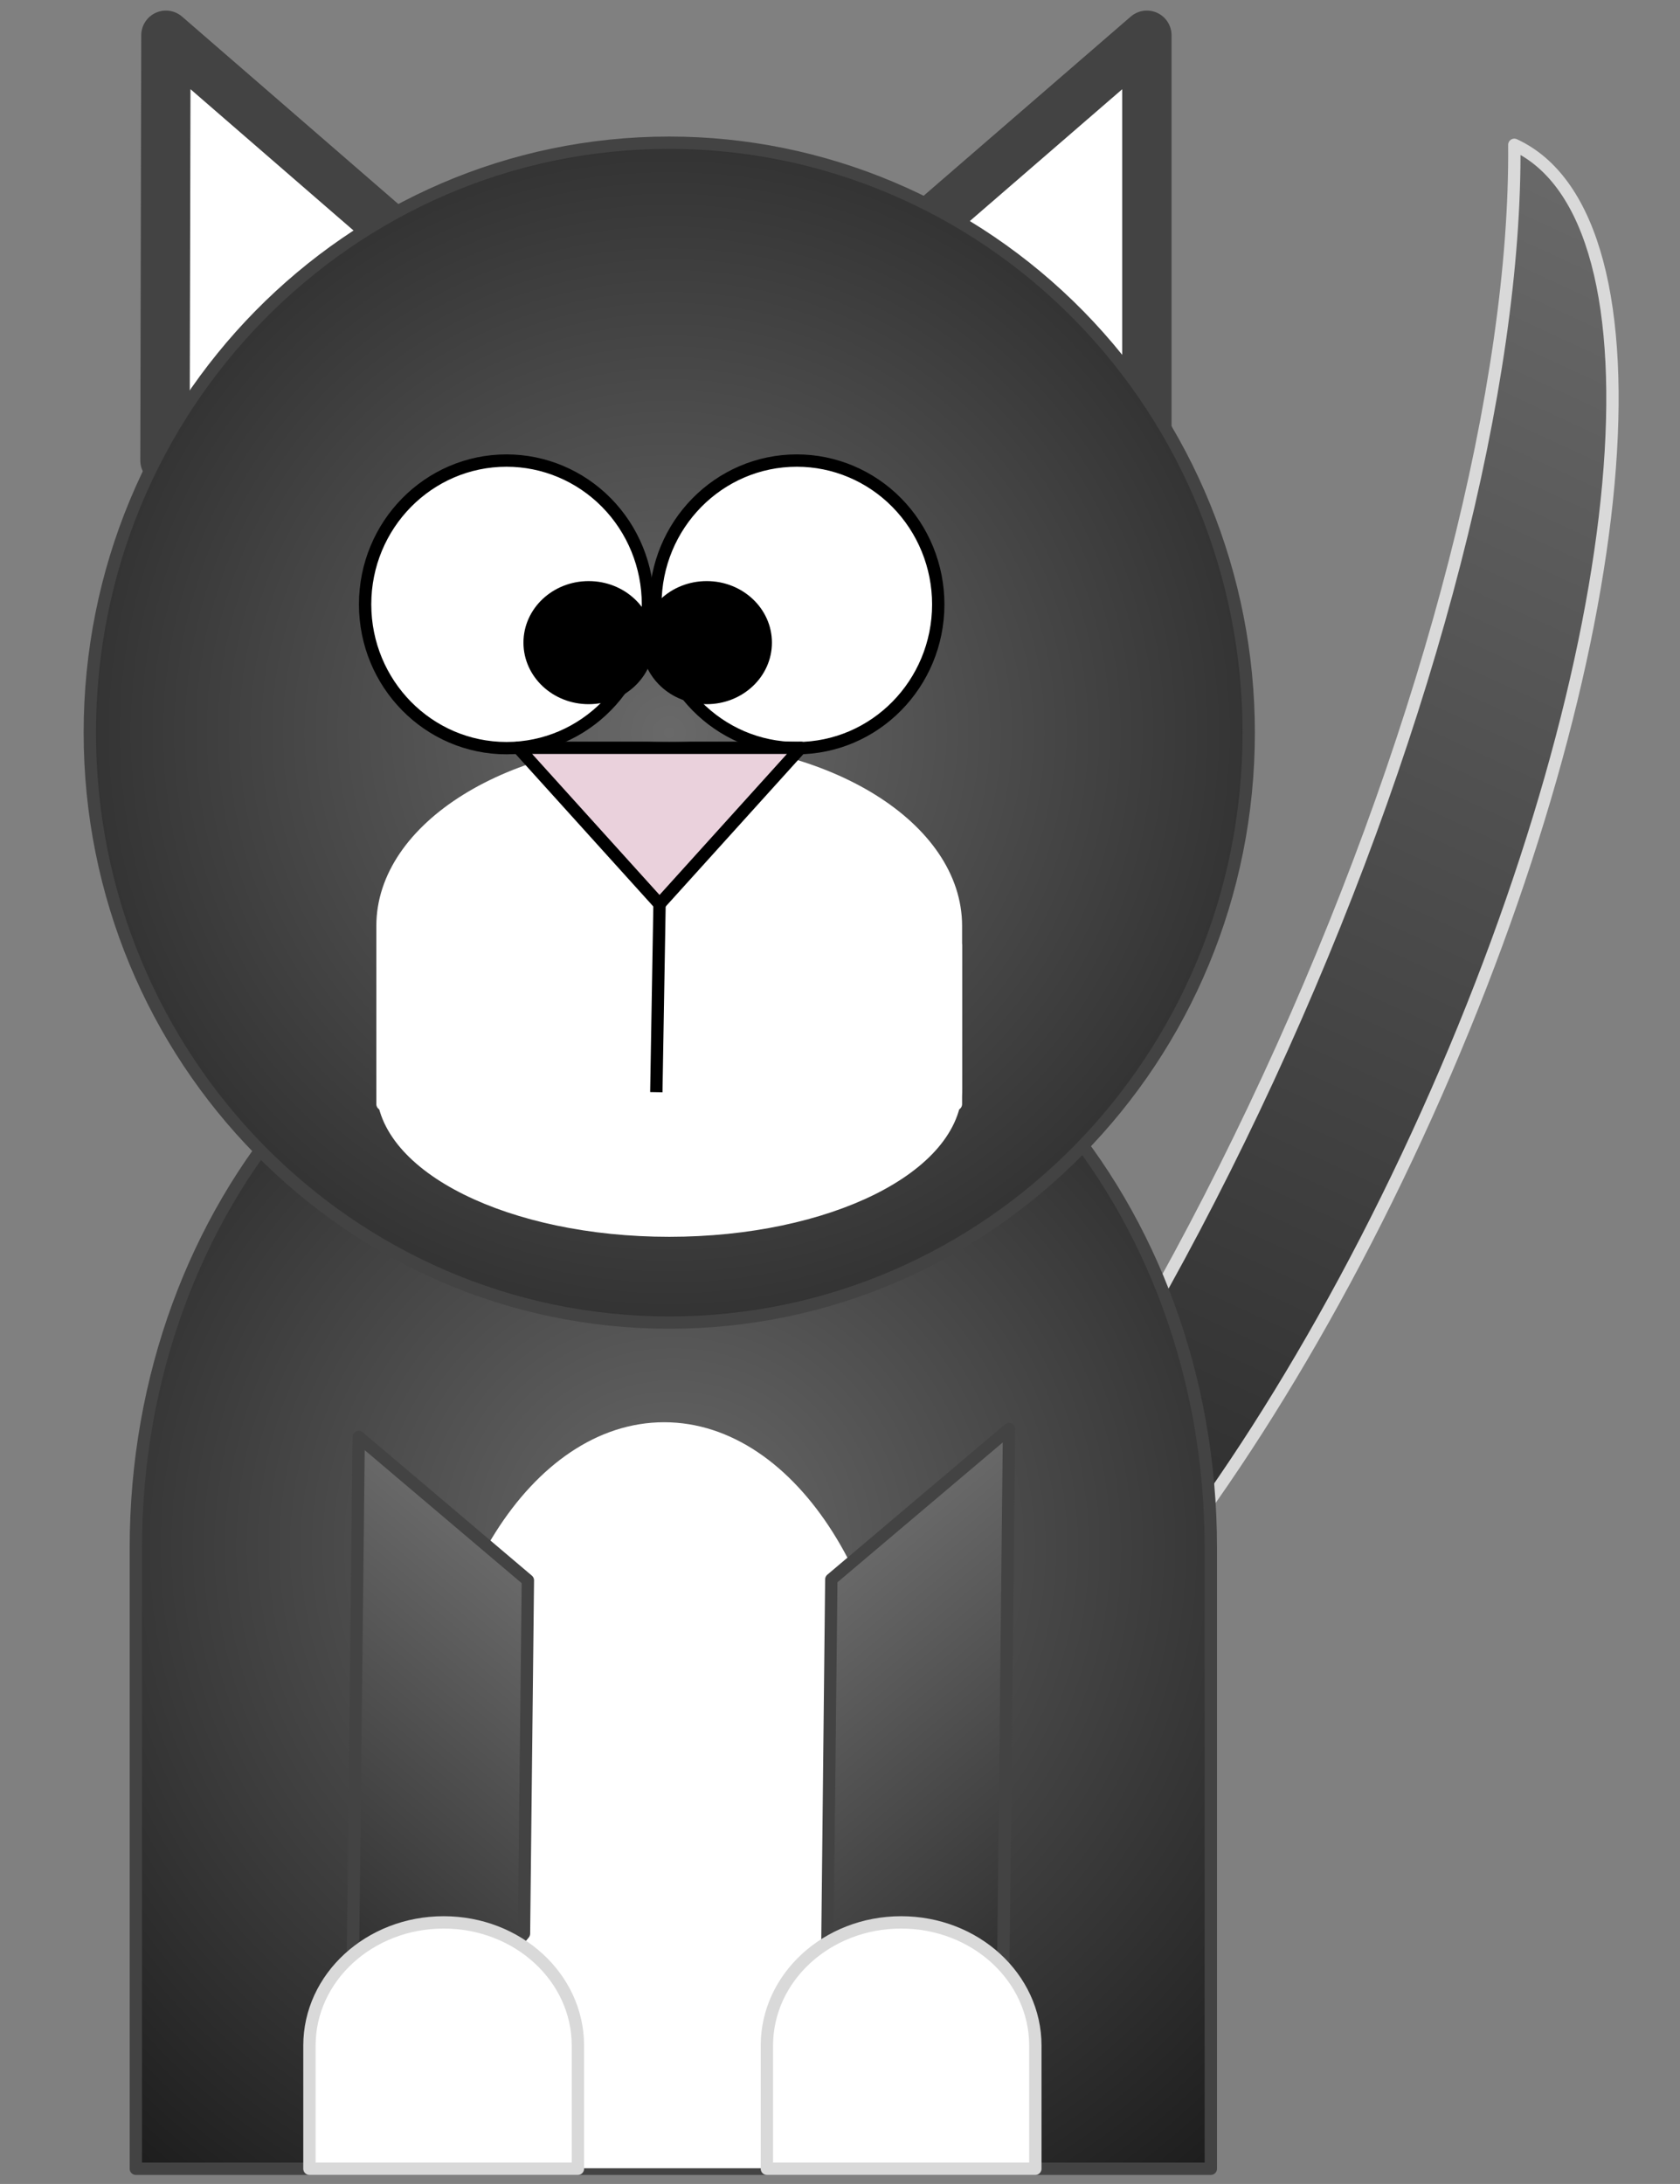 <svg version="1.1" viewBox="0.0 0.0 136.199 177.0" fill="none" stroke="none" stroke-linecap="square" stroke-miterlimit="10" xmlns:xlink="http://www.w3.org/1999/xlink" xmlns="http://www.w3.org/2000/svg"><rect x="0.0" y="0.0" width="136.199" height="177.0" fill="#808080" stroke="none"/><clipPath id="p.0"><path d="m0 0l136.199 0l0 177.0l-136.199 0l0 -177.0z" clip-rule="nonzero"/></clipPath><g clip-path="url(#p.0)"><path fill="#000000" fill-opacity="0.0" d="m0 0l136.199 0l0 177.0l-136.199 0z" fill-rule="evenodd"/><defs><linearGradient id="p.1" gradientUnits="userSpaceOnUse" gradientTransform="matrix(-11.62 -5.357 -5.357 11.62 0.0 0.0)" spreadMethod="pad" x1="-11.165" y1="-3.184" x2="-11.165" y2="8.436"><stop offset="0.0" stop-color="#696969"/><stop offset="1.0" stop-color="#1d1d1d"/></linearGradient></defs><path fill="url(#p.1)" d="m61.696 147.296l0 0c12.942 5.966 37.104 -19.543 53.969 -56.976c16.864 -37.434 20.044 -72.616 7.102 -78.583l0 0c0.167 19.401 -6.805 46.513 -18.819 73.181c-12.014 26.668 -27.668 49.778 -42.252 62.378z" fill-rule="evenodd"/><path stroke="#d9d9d9" stroke-width="1.0" stroke-linejoin="round" stroke-linecap="butt" d="m61.696 147.296l0 0c12.942 5.966 37.104 -19.543 53.969 -56.976c16.864 -37.434 20.044 -72.616 7.102 -78.583l0 0c0.167 19.401 -6.805 46.513 -18.819 73.181c-12.014 26.668 -27.668 49.778 -42.252 62.378z" fill-rule="evenodd"/><defs><radialGradient id="p.2" gradientUnits="userSpaceOnUse" gradientTransform="matrix(0.0 -8.159 8.159 0.0 0.0 0.0)" spreadMethod="pad" cx="-15.374" cy="6.69" fx="-15.374" fy="6.69" r="8.159"><stop offset="0.0" stop-color="#696969"/><stop offset="1.0" stop-color="#1d1d1d"/></radialGradient></defs><path fill="url(#p.2)" d="m11.013 175.769l0 -50.331l0 0c0 -27.797 19.509 -50.331 43.575 -50.331c24.066 0 43.575 22.534 43.575 50.331l0 50.331z" fill-rule="evenodd"/><path stroke="#434343" stroke-width="1.0" stroke-linejoin="round" stroke-linecap="butt" d="m11.013 175.769l0 -50.331l0 0c0 -27.797 19.509 -50.331 43.575 -50.331c24.066 0 43.575 22.534 43.575 50.331l0 50.331z" fill-rule="evenodd"/><path fill="#ffffff" d="m13.374 37.315l0.078 -34.457l39.764 34.457z" fill-rule="evenodd"/><path stroke="#434343" stroke-width="4.0" stroke-linejoin="round" stroke-linecap="butt" d="m13.374 37.315l0.078 -34.457l39.764 34.457z" fill-rule="evenodd"/><path fill="#ffffff" d="m53.135 37.315l39.843 -34.457l0 34.457z" fill-rule="evenodd"/><path stroke="#434343" stroke-width="4.0" stroke-linejoin="round" stroke-linecap="butt" d="m53.135 37.315l39.843 -34.457l0 34.457z" fill-rule="evenodd"/><defs><radialGradient id="p.3" gradientUnits="userSpaceOnUse" gradientTransform="matrix(8.187 0.0 0.0 8.187 0.0 0.0)" spreadMethod="pad" cx="6.627" cy="7.253" fx="6.627" fy="7.253" r="8.187"><stop offset="0.0" stop-color="#696969"/><stop offset="1.0" stop-color="#1d1d1d"/></radialGradient></defs><path fill="url(#p.3)" d="m7.281 59.378l0 0c0 -26.405 21.032 -47.811 46.976 -47.811l0 0c12.459 0 24.408 5.037 33.217 14.004c8.81 8.966 13.759 21.127 13.759 33.807l0 0c0 26.405 -21.032 47.811 -46.976 47.811l0 0c-25.944 0 -46.976 -21.406 -46.976 -47.811z" fill-rule="evenodd"/><path stroke="#434343" stroke-width="1.0" stroke-linejoin="round" stroke-linecap="butt" d="m7.281 59.378l0 0c0 -26.405 21.032 -47.811 46.976 -47.811l0 0c12.459 0 24.408 5.037 33.217 14.004c8.81 8.966 13.759 21.127 13.759 33.807l0 0c0 26.405 -21.032 47.811 -46.976 47.811l0 0c-25.944 0 -46.976 -21.406 -46.976 -47.811z" fill-rule="evenodd"/><path fill="#ffffff" d="m29.6 48.981l0 0c0 -6.436 5.133 -11.654 11.465 -11.654l0 0c3.041 0 5.957 1.228 8.107 3.413c2.15 2.185 3.358 5.15 3.358 8.24l0 0c0 6.436 -5.133 11.654 -11.465 11.654l0 0c-6.332 0 -11.465 -5.217 -11.465 -11.654z" fill-rule="evenodd"/><path stroke="#000000" stroke-width="1.0" stroke-linejoin="round" stroke-linecap="butt" d="m29.6 48.981l0 0c0 -6.436 5.133 -11.654 11.465 -11.654l0 0c3.041 0 5.957 1.228 8.107 3.413c2.15 2.185 3.358 5.15 3.358 8.24l0 0c0 6.436 -5.133 11.654 -11.465 11.654l0 0c-6.332 0 -11.465 -5.217 -11.465 -11.654z" fill-rule="evenodd"/><path fill="#ffffff" d="m53.135 48.981l0 0c0 -6.436 5.133 -11.654 11.465 -11.654l0 0c3.041 0 5.957 1.228 8.107 3.413c2.15 2.185 3.358 5.15 3.358 8.24l0 0c0 6.436 -5.133 11.654 -11.465 11.654l0 0c-6.332 0 -11.465 -5.217 -11.465 -11.654z" fill-rule="evenodd"/><path stroke="#000000" stroke-width="1.0" stroke-linejoin="round" stroke-linecap="butt" d="m53.135 48.981l0 0c0 -6.436 5.133 -11.654 11.465 -11.654l0 0c3.041 0 5.957 1.228 8.107 3.413c2.15 2.185 3.358 5.15 3.358 8.24l0 0c0 6.436 -5.133 11.654 -11.465 11.654l0 0c-6.332 0 -11.465 -5.217 -11.465 -11.654z" fill-rule="evenodd"/><path fill="#000000" d="m42.937 52.083l0 0c0 -2.479 2.143 -4.488 4.787 -4.488l0 0c2.644 0 4.787 2.009 4.787 4.488l0 0c0 2.479 -2.143 4.488 -4.787 4.488l0 0c-2.644 0 -4.787 -2.009 -4.787 -4.488z" fill-rule="evenodd"/><path stroke="#000000" stroke-width="1.0" stroke-linejoin="round" stroke-linecap="butt" d="m42.937 52.083l0 0c0 -2.479 2.143 -4.488 4.787 -4.488l0 0c2.644 0 4.787 2.009 4.787 4.488l0 0c0 2.479 -2.143 4.488 -4.787 4.488l0 0c-2.644 0 -4.787 -2.009 -4.787 -4.488z" fill-rule="evenodd"/><path fill="#000000" d="m52.507 52.083l0 0c0 -2.479 2.143 -4.488 4.787 -4.488l0 0c2.644 0 4.787 2.009 4.787 4.488l0 0c0 2.479 -2.143 4.488 -4.787 4.488l0 0c-2.644 0 -4.787 -2.009 -4.787 -4.488z" fill-rule="evenodd"/><path stroke="#000000" stroke-width="1.0" stroke-linejoin="round" stroke-linecap="butt" d="m52.507 52.083l0 0c0 -2.479 2.143 -4.488 4.787 -4.488l0 0c2.644 0 4.787 2.009 4.787 4.488l0 0c0 2.479 -2.143 4.488 -4.787 4.488l0 0c-2.644 0 -4.787 -2.009 -4.787 -4.488z" fill-rule="evenodd"/><path fill="#ffffff" d="m31.01 89.485l0 -14.441l0 0c0 -7.976 10.407 -14.441 23.244 -14.441c12.837 0 23.244 6.465 23.244 14.441l0 14.441z" fill-rule="evenodd"/><path stroke="#ffffff" stroke-width="1.0" stroke-linejoin="round" stroke-linecap="butt" d="m31.01 89.485l0 -14.441l0 0c0 -7.976 10.407 -14.441 23.244 -14.441c12.837 0 23.244 6.465 23.244 14.441l0 14.441z" fill-rule="evenodd"/><path fill="#ead1dc" d="m42.015 60.604l22.907 0l-11.454 12.673z" fill-rule="evenodd"/><path stroke="#000000" stroke-width="1.0" stroke-linejoin="round" stroke-linecap="butt" d="m42.015 60.604l22.907 0l-11.454 12.673z" fill-rule="evenodd"/><path fill="#ffffff" d="m35.088 175.231l0 -29.732l0 0c0 -16.421 8.397 -29.732 18.756 -29.732c10.359 0 18.756 13.312 18.756 29.732l0 29.732z" fill-rule="evenodd"/><path stroke="#ffffff" stroke-width="1.0" stroke-linejoin="round" stroke-linecap="butt" d="m35.088 175.231l0 -29.732l0 0c0 -16.421 8.397 -29.732 18.756 -29.732c10.359 0 18.756 13.312 18.756 29.732l0 29.732z" fill-rule="evenodd"/><defs><linearGradient id="p.4" gradientUnits="userSpaceOnUse" gradientTransform="matrix(-5.8 -4.914 -4.914 5.8 0.0 0.0)" spreadMethod="pad" x1="-17.627" y1="9.215" x2="-17.627" y2="15.015"><stop offset="0.0" stop-color="#696969"/><stop offset="1.0" stop-color="#1d1d1d"/></linearGradient></defs><path fill="url(#p.4)" d="m42.48 156.71l0.315 -28.63l-13.717 -11.622l-0.63 57.26z" fill-rule="evenodd"/><path stroke="#434343" stroke-width="1.0" stroke-linejoin="round" stroke-linecap="butt" d="m42.48 156.71l0.315 -28.63l-13.717 -11.622l-0.63 57.26z" fill-rule="evenodd"/><path fill="#ffffff" d="m25.087 175.769l0 -9.984l0 0c0 -5.514 4.872 -9.984 10.882 -9.984c6.01 0 10.882 4.47 10.882 9.984l0 9.984z" fill-rule="evenodd"/><path stroke="#d9d9d9" stroke-width="1.0" stroke-linejoin="round" stroke-linecap="butt" d="m25.087 175.769l0 -9.984l0 0c0 -5.514 4.872 -9.984 10.882 -9.984c6.01 0 10.882 4.47 10.882 9.984l0 9.984z" fill-rule="evenodd"/><defs><linearGradient id="p.5" gradientUnits="userSpaceOnUse" gradientTransform="matrix(5.817 -4.921 4.921 5.817 0.0 0.0)" spreadMethod="pad" x1="-6.649" y1="18.54" x2="-6.649" y2="24.357"><stop offset="0.0" stop-color="#696969"/><stop offset="1.0" stop-color="#1d1d1d"/></linearGradient></defs><path fill="url(#p.5)" d="m67.08 157.296l0.315 -29.291l14.409 -12.189l-0.63 58.583z" fill-rule="evenodd"/><path stroke="#434343" stroke-width="1.0" stroke-linejoin="round" stroke-linecap="butt" d="m67.08 157.296l0.315 -29.291l14.409 -12.189l-0.63 58.583z" fill-rule="evenodd"/><path fill="#ffffff" d="m62.172 175.769l0 -9.984l0 0c0 -5.514 4.872 -9.984 10.882 -9.984c6.01 0 10.882 4.47 10.882 9.984l0 9.984z" fill-rule="evenodd"/><path stroke="#d9d9d9" stroke-width="1.0" stroke-linejoin="round" stroke-linecap="butt" d="m62.172 175.769l0 -9.984l0 0c0 -5.514 4.872 -9.984 10.882 -9.984c6.01 0 10.882 4.47 10.882 9.984l0 9.984z" fill-rule="evenodd"/><path fill="#ffffff" d="m31.01 76.652l0 11.543l0 0c0 6.375 10.407 11.543 23.244 11.543c12.837 0 23.244 -5.168 23.244 -11.543l0 -11.543z" fill-rule="evenodd"/><path stroke="#ffffff" stroke-width="1.0" stroke-linejoin="round" stroke-linecap="butt" d="m31.01 76.652l0 11.543l0 0c0 6.375 10.407 11.543 23.244 11.543c12.837 0 23.244 -5.168 23.244 -11.543l0 -11.543z" fill-rule="evenodd"/><path fill="#000000" fill-opacity="0.0" d="m53.469 73.277l-0.252 14.74" fill-rule="evenodd"/><path stroke="#000000" stroke-width="1.0" stroke-linejoin="round" stroke-linecap="butt" d="m53.469 73.277l-0.252 14.74" fill-rule="evenodd"/></g></svg>